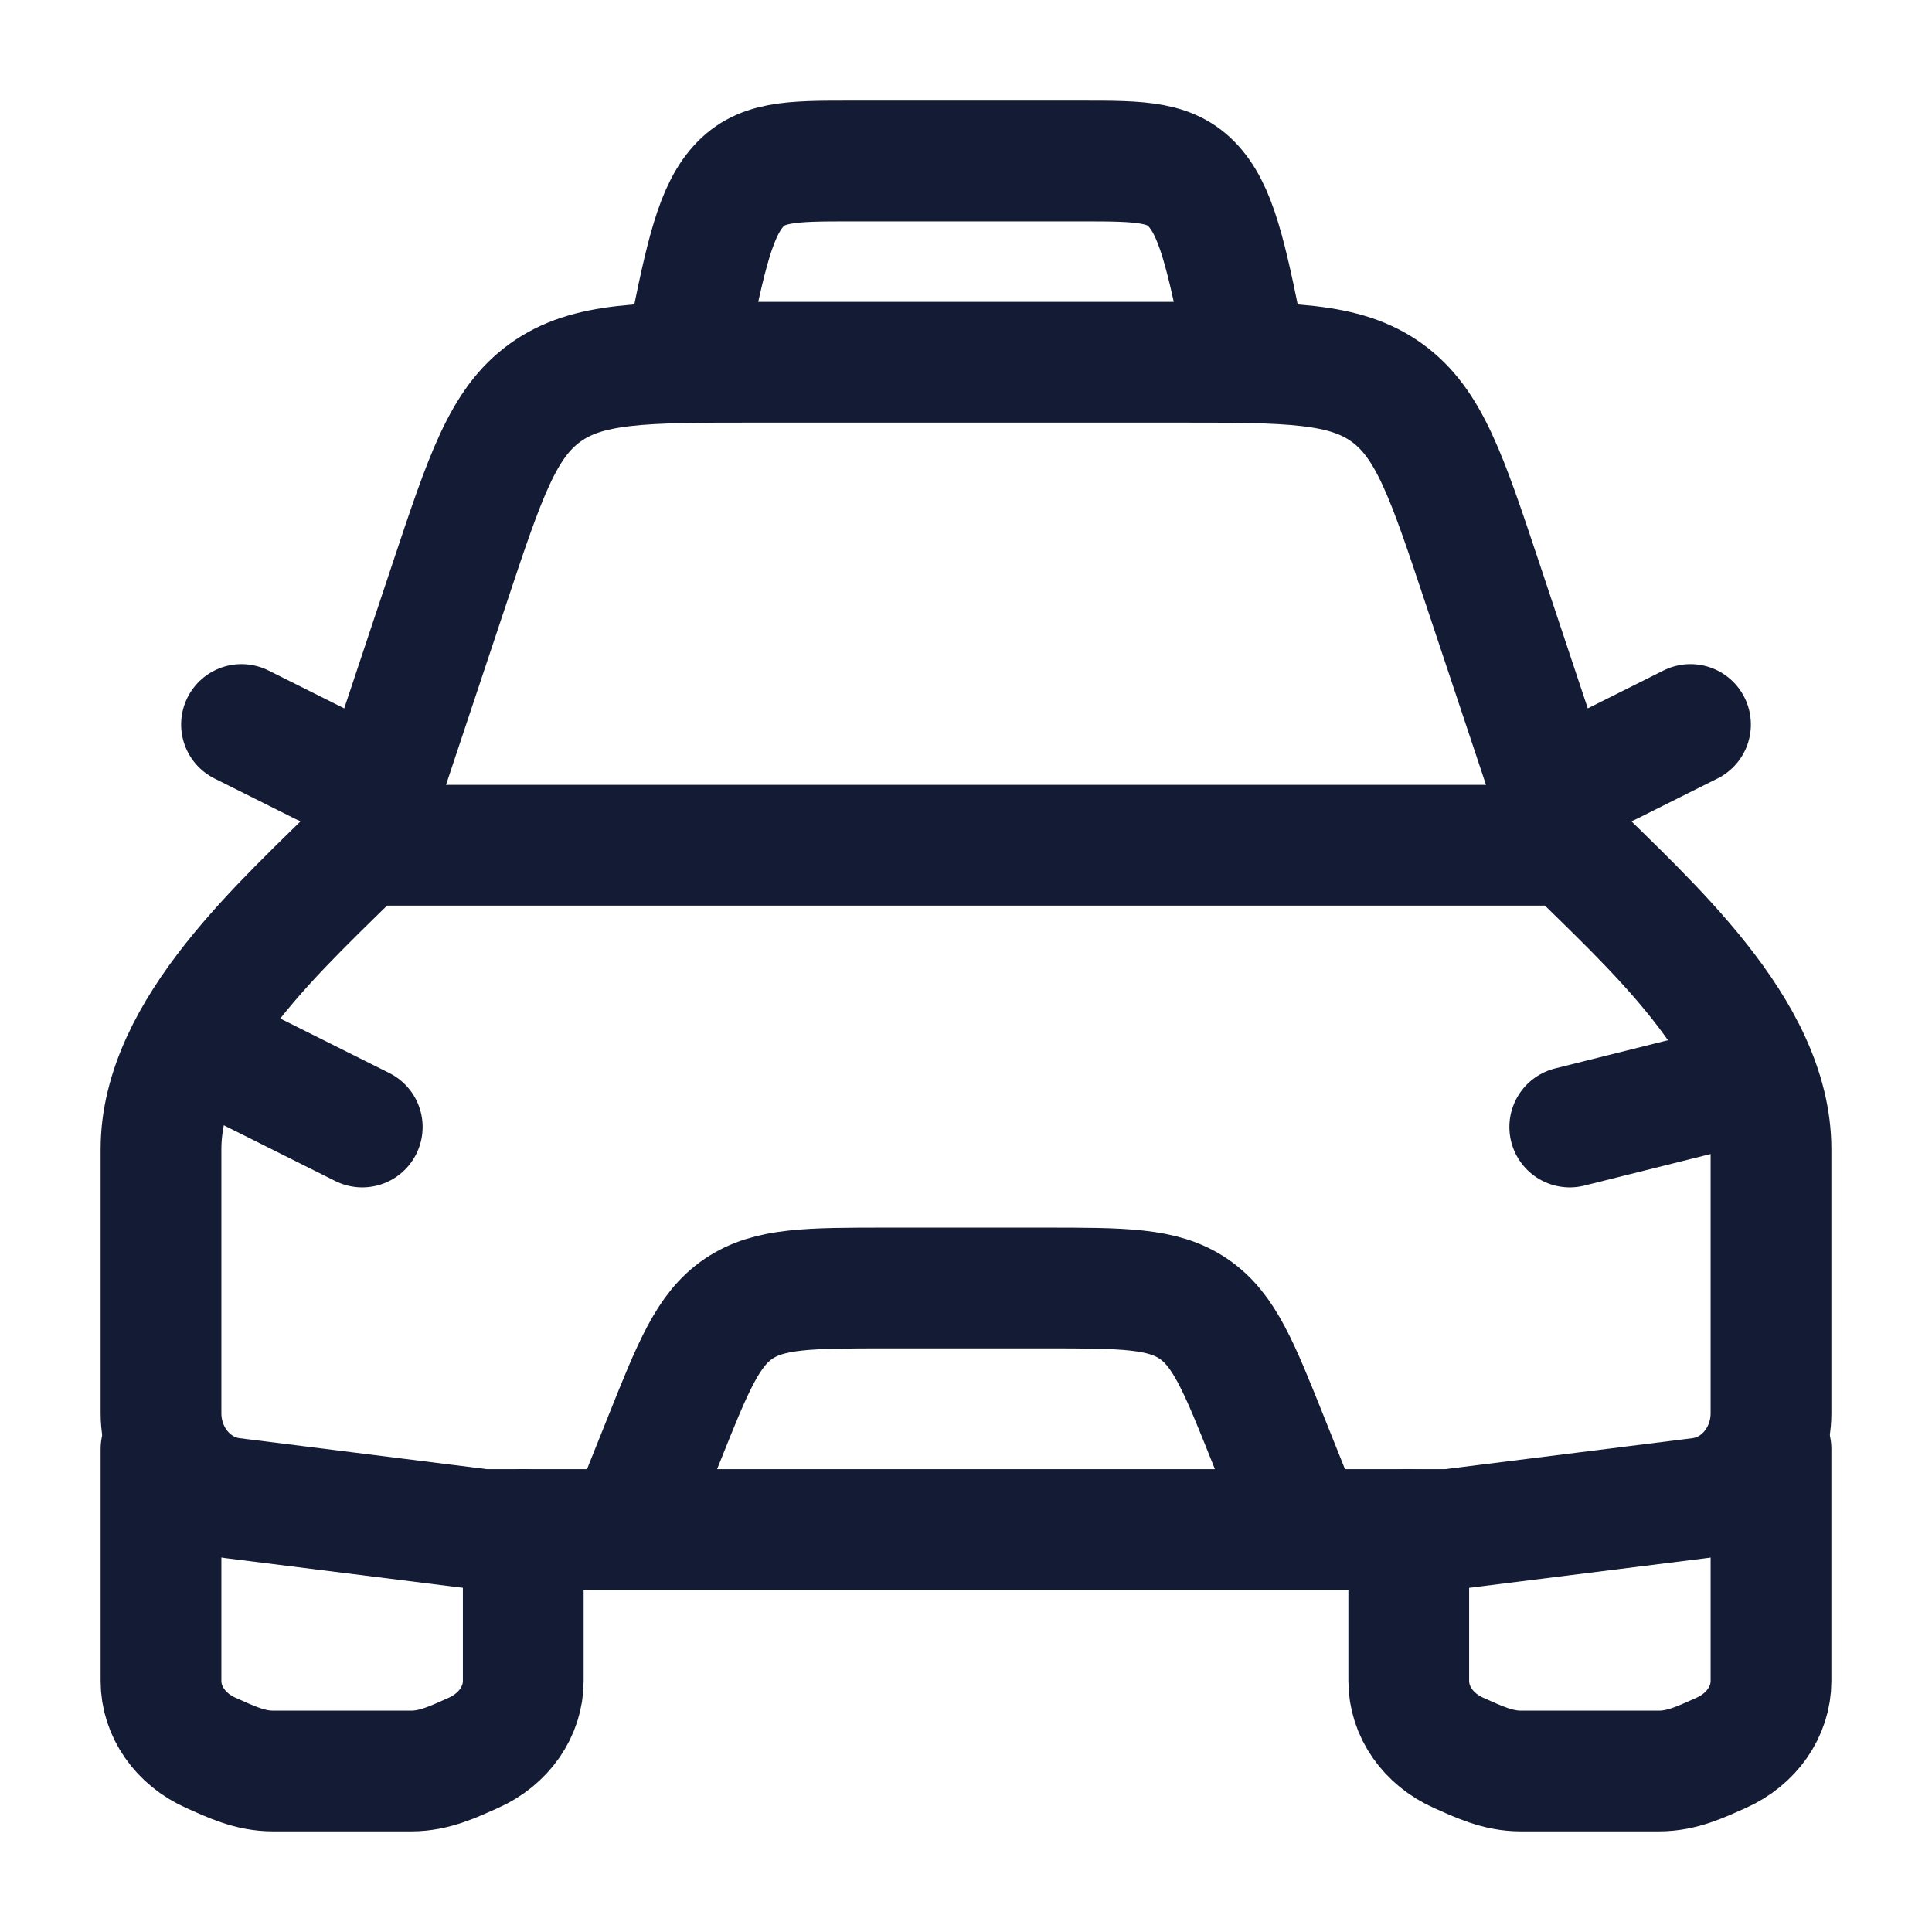 <svg width="24" height="24" viewBox="0 0 24 24" fill="none" xmlns="http://www.w3.org/2000/svg">
<path d="M2.5 13L4.5 14" stroke="#141B34" stroke-width="1.5" stroke-linecap="round" stroke-linejoin="round"/>
<path d="M21.5 13.5L19.5 14" stroke="#141B34" stroke-width="1.5" stroke-linecap="round" stroke-linejoin="round"/>
<path d="M8 18.5L8.246 17.886C8.611 16.973 8.794 16.516 9.175 16.258C9.556 16 10.047 16 11.031 16H12.969C13.953 16 14.444 16 14.825 16.258C15.206 16.516 15.389 16.973 15.754 17.886L16 18.5" stroke="#141B34" stroke-width="1.5" stroke-linecap="round" stroke-linejoin="round"/>
<path d="M2 18V20.882C2 21.261 2.241 21.607 2.622 21.776C2.869 21.886 3.105 22 3.391 22H5.109C5.395 22 5.631 21.886 5.878 21.776C6.259 21.607 6.5 21.261 6.5 20.882V19" stroke="#141B34" stroke-width="1.5" stroke-linecap="round" stroke-linejoin="round"/>
<path d="M17.5 19V20.882C17.5 21.261 17.741 21.607 18.122 21.776C18.369 21.886 18.605 22 18.891 22H20.609C20.895 22 21.131 21.886 21.378 21.776C21.759 21.607 22 21.261 22 20.882V18" stroke="#141B34" stroke-width="1.5" stroke-linecap="round" stroke-linejoin="round"/>
<path d="M20 9.5L21 9" stroke="#141B34" stroke-width="1.5" stroke-linecap="round" stroke-linejoin="round"/>
<path d="M4 9.5L3 9" stroke="#141B34" stroke-width="1.5" stroke-linecap="round" stroke-linejoin="round"/>
<path d="M4.5 10.5L5.588 7.235C6.028 5.915 6.248 5.255 6.772 4.878C7.296 4.5 7.992 4.5 9.383 4.5H14.617C16.008 4.5 16.704 4.5 17.228 4.878C17.752 5.255 17.972 5.915 18.412 7.235L19.5 10.5" stroke="#141B34" stroke-width="1.5" stroke-linejoin="round"/>
<path d="M15.5 4.5C15.26 3.293 15.14 2.69 14.854 2.345C14.568 2 14.188 2 13.428 2H10.572C9.812 2 9.432 2 9.146 2.345C8.86 2.69 8.74 3.293 8.5 4.5" stroke="#141B34" stroke-width="1.5" stroke-linejoin="round"/>
<path d="M4.5 10.5H19.5C20.457 11.457 22 12.79 22 14.277V17.555C22 18.094 21.62 18.547 21.117 18.61L18 19H6L2.883 18.61C2.38 18.547 2 18.094 2 17.555V14.277C2 12.79 3.543 11.457 4.5 10.5Z" stroke="#141B34" stroke-width="1.5" stroke-linejoin="round"/>
</svg>
